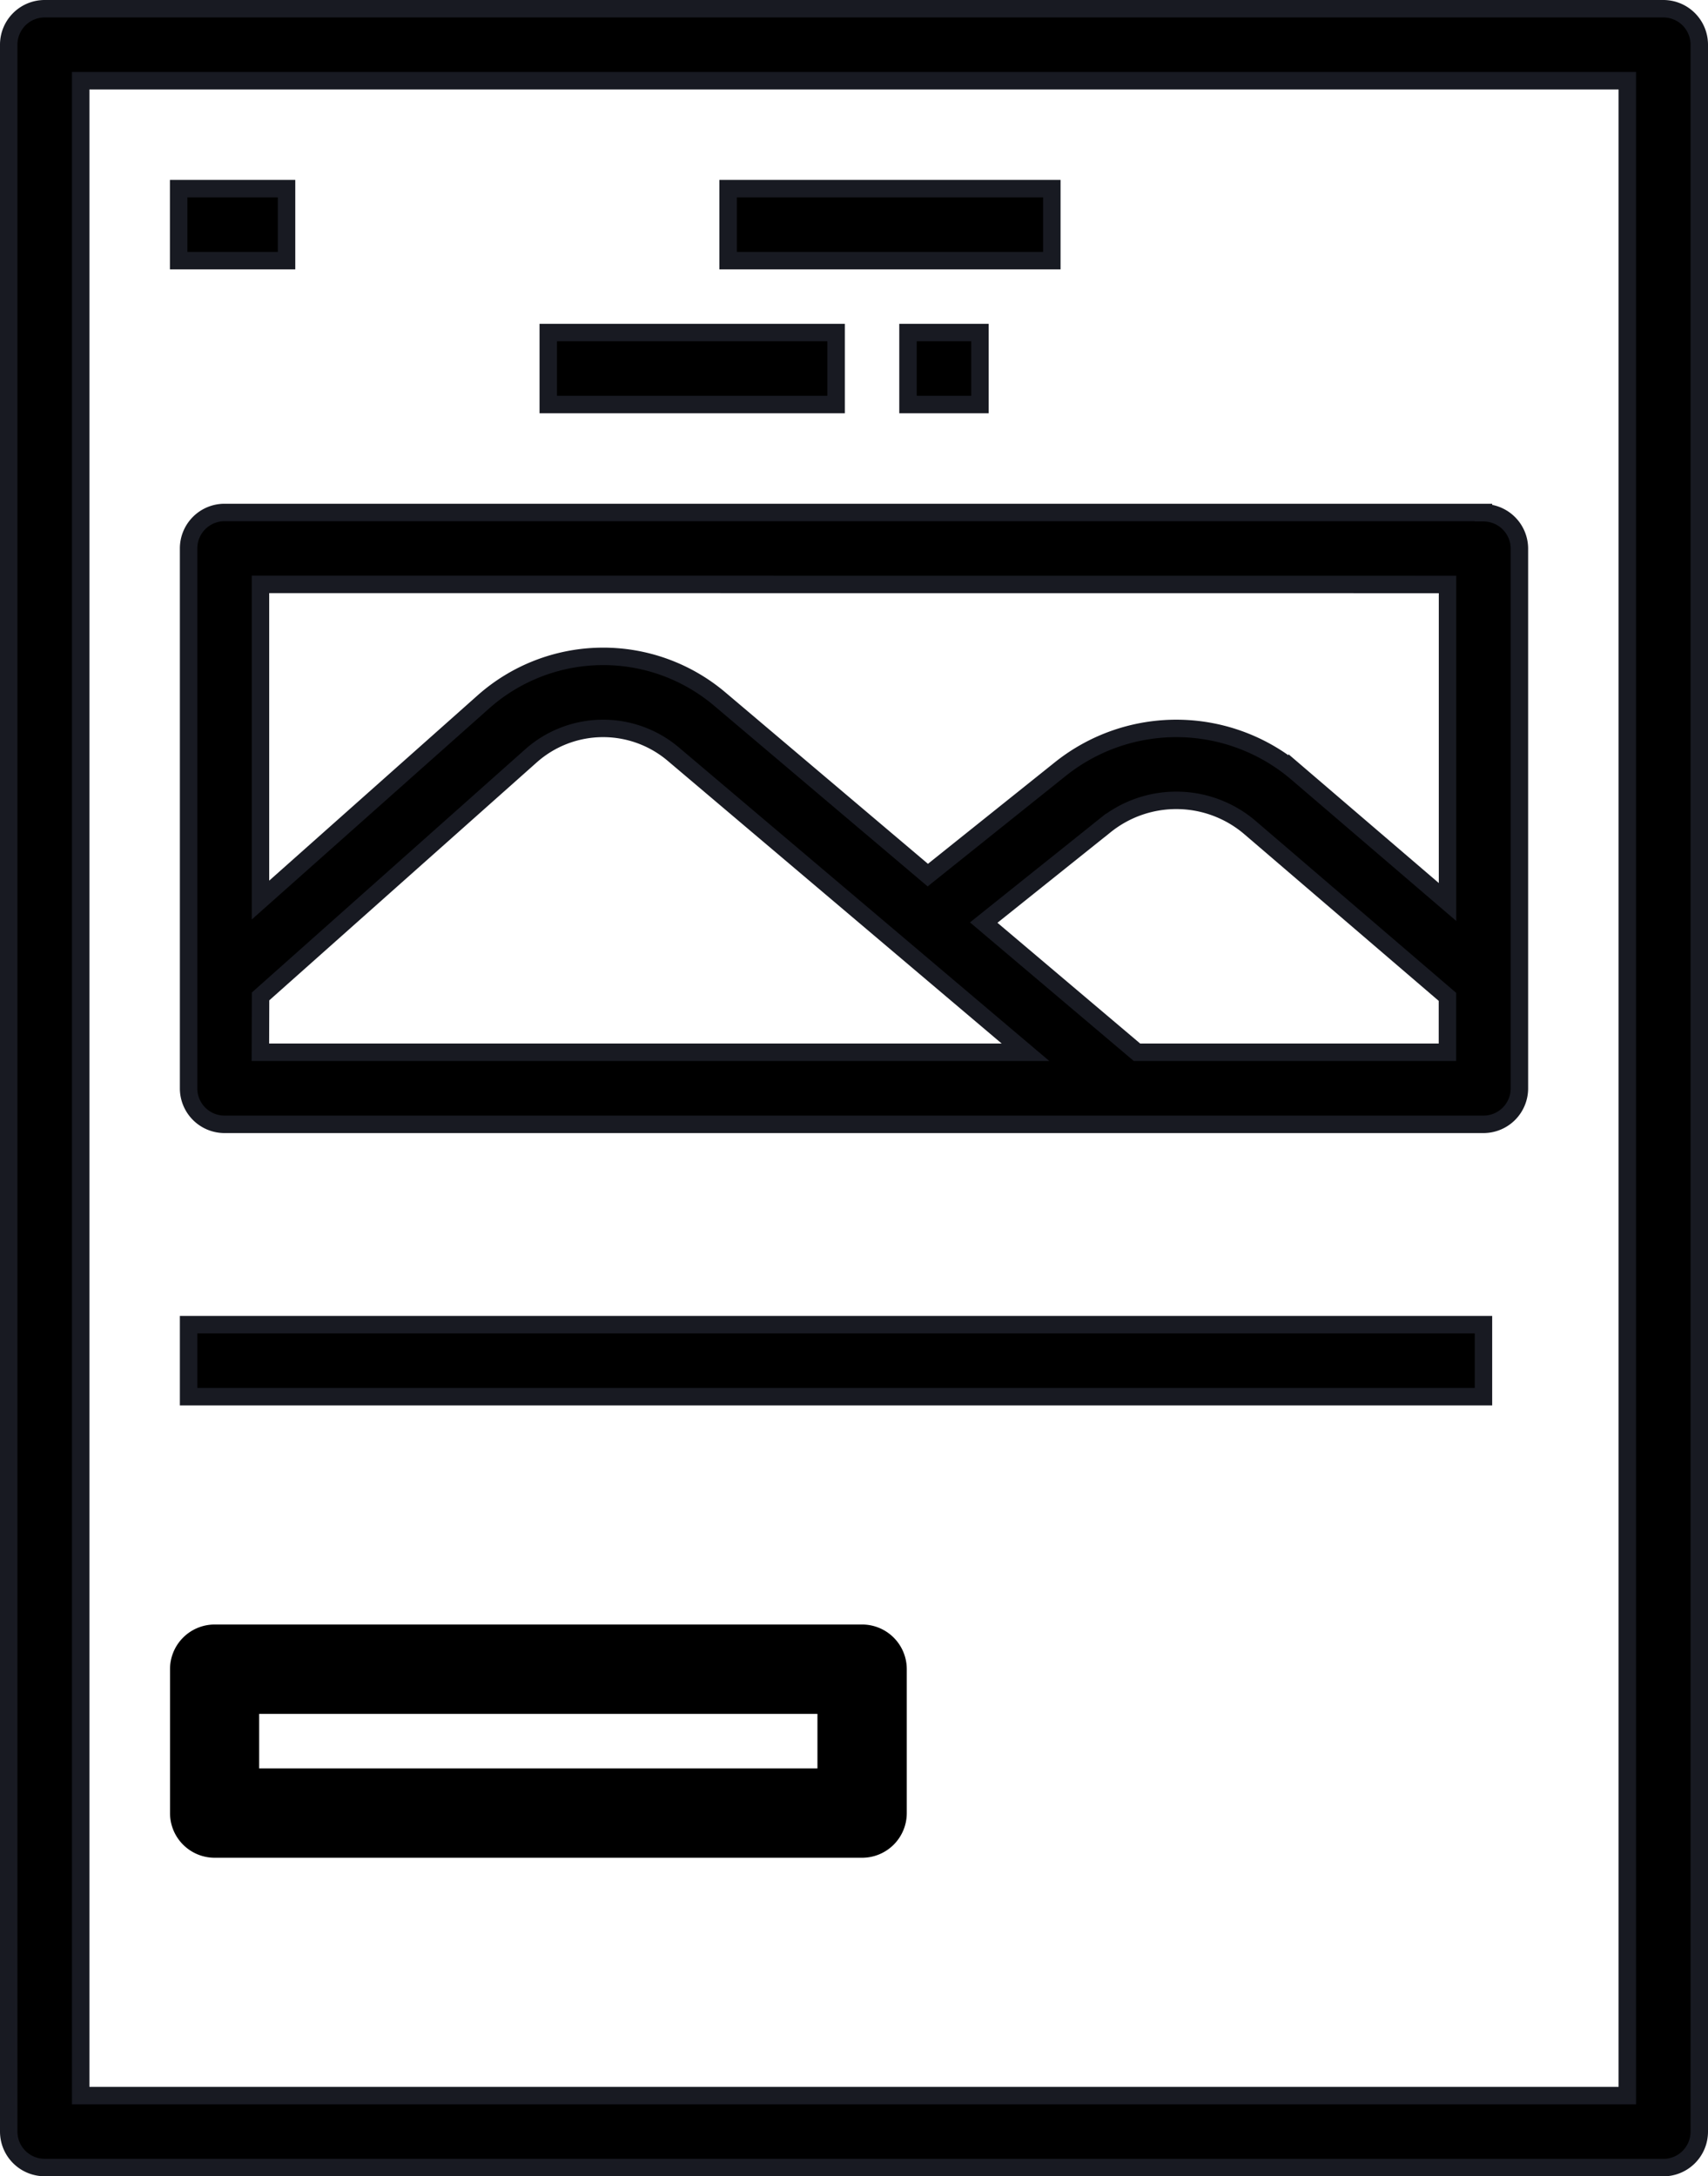 <svg xmlns="http://www.w3.org/2000/svg" width="19.58" height="24.941" viewBox="0 0 19.58 24.941">
  <g id="feed" transform="translate(0.1 0.1)">
    <path id="Path_330" data-name="Path 330" d="M90.968,40.741a.412.412,0,0,0,.412-.412V16.412A.412.412,0,0,0,90.968,16H72.412a.412.412,0,0,0-.412.412V40.328a.412.412,0,0,0,.412.412ZM72.825,16.825H90.555V39.916H72.825Z" transform="translate(-72 -16)" fill="currentColor" stroke="#181a22" stroke-width="0.2"/>
    <path id="Path_332" data-name="Path 332" d="M192,56h1.237v.825H192Z" transform="translate(-190.052 -53.938)" fill="currentColor" stroke="#181a22" stroke-width="0.2"/>
    <path id="Path_333" data-name="Path 333" d="M232,56h3.711v.825H232Z" transform="translate(-223.753 -53.938)" fill="currentColor" stroke="#181a22" stroke-width="0.2"/>
    <path id="Path_334" data-name="Path 334" d="M272,88h.825v.825H272Z" transform="translate(-261.691 -84.289)" fill="currentColor" stroke="#181a22" stroke-width="0.2"/>
    <path id="Path_335" data-name="Path 335" d="M192,88h3.3v.825H192Z" transform="translate(-185.815 -84.289)" fill="currentColor" stroke="#181a22" stroke-width="0.2"/>
    <path id="Path_336" data-name="Path 336" d="M126.844,128H112.412a.412.412,0,0,0-.412.412V134.6a.412.412,0,0,0,.412.412h14.432a.412.412,0,0,0,.412-.412v-6.185a.412.412,0,0,0-.412-.412Zm-.412.825v3.639l-1.724-1.477a2.129,2.129,0,0,0-2.715-.046l-1.519,1.215-2.384-2.017a2.069,2.069,0,0,0-2.712.033l-2.554,2.27v-3.618Zm-13.607,4.721,3.1-2.757a1.245,1.245,0,0,1,1.631-.02l4.038,3.417h-8.771Zm10.047.64-1.757-1.486,1.393-1.114a1.3,1.3,0,0,1,1.663.028l2.26,1.937v.635Z" transform="translate(-109.938 -122.227)" fill="currentColor" stroke="#181a22" stroke-width="0.2"/>
    <path id="Path_340" data-name="Path 340" d="M112,328h14.844v.825H112Z" transform="translate(-109.938 -312.919)" fill="currentColor" stroke="#181a22" stroke-width="0.2"/>
    <path id="Path_344" data-name="Path 344" d="M175.835,416h-7.422a.412.412,0,0,0-.412.412v1.649a.412.412,0,0,0,.412.412h7.422a.412.412,0,0,0,.412-.412v-1.649a.412.412,0,0,0-.412-.412Zm-.412,1.649h-6.6v-.825h6.6Z" transform="translate(-166.052 -397.383)" fill="currentColor" stroke="currentColor" stroke-width="0.2"/>
  </g>
</svg>
